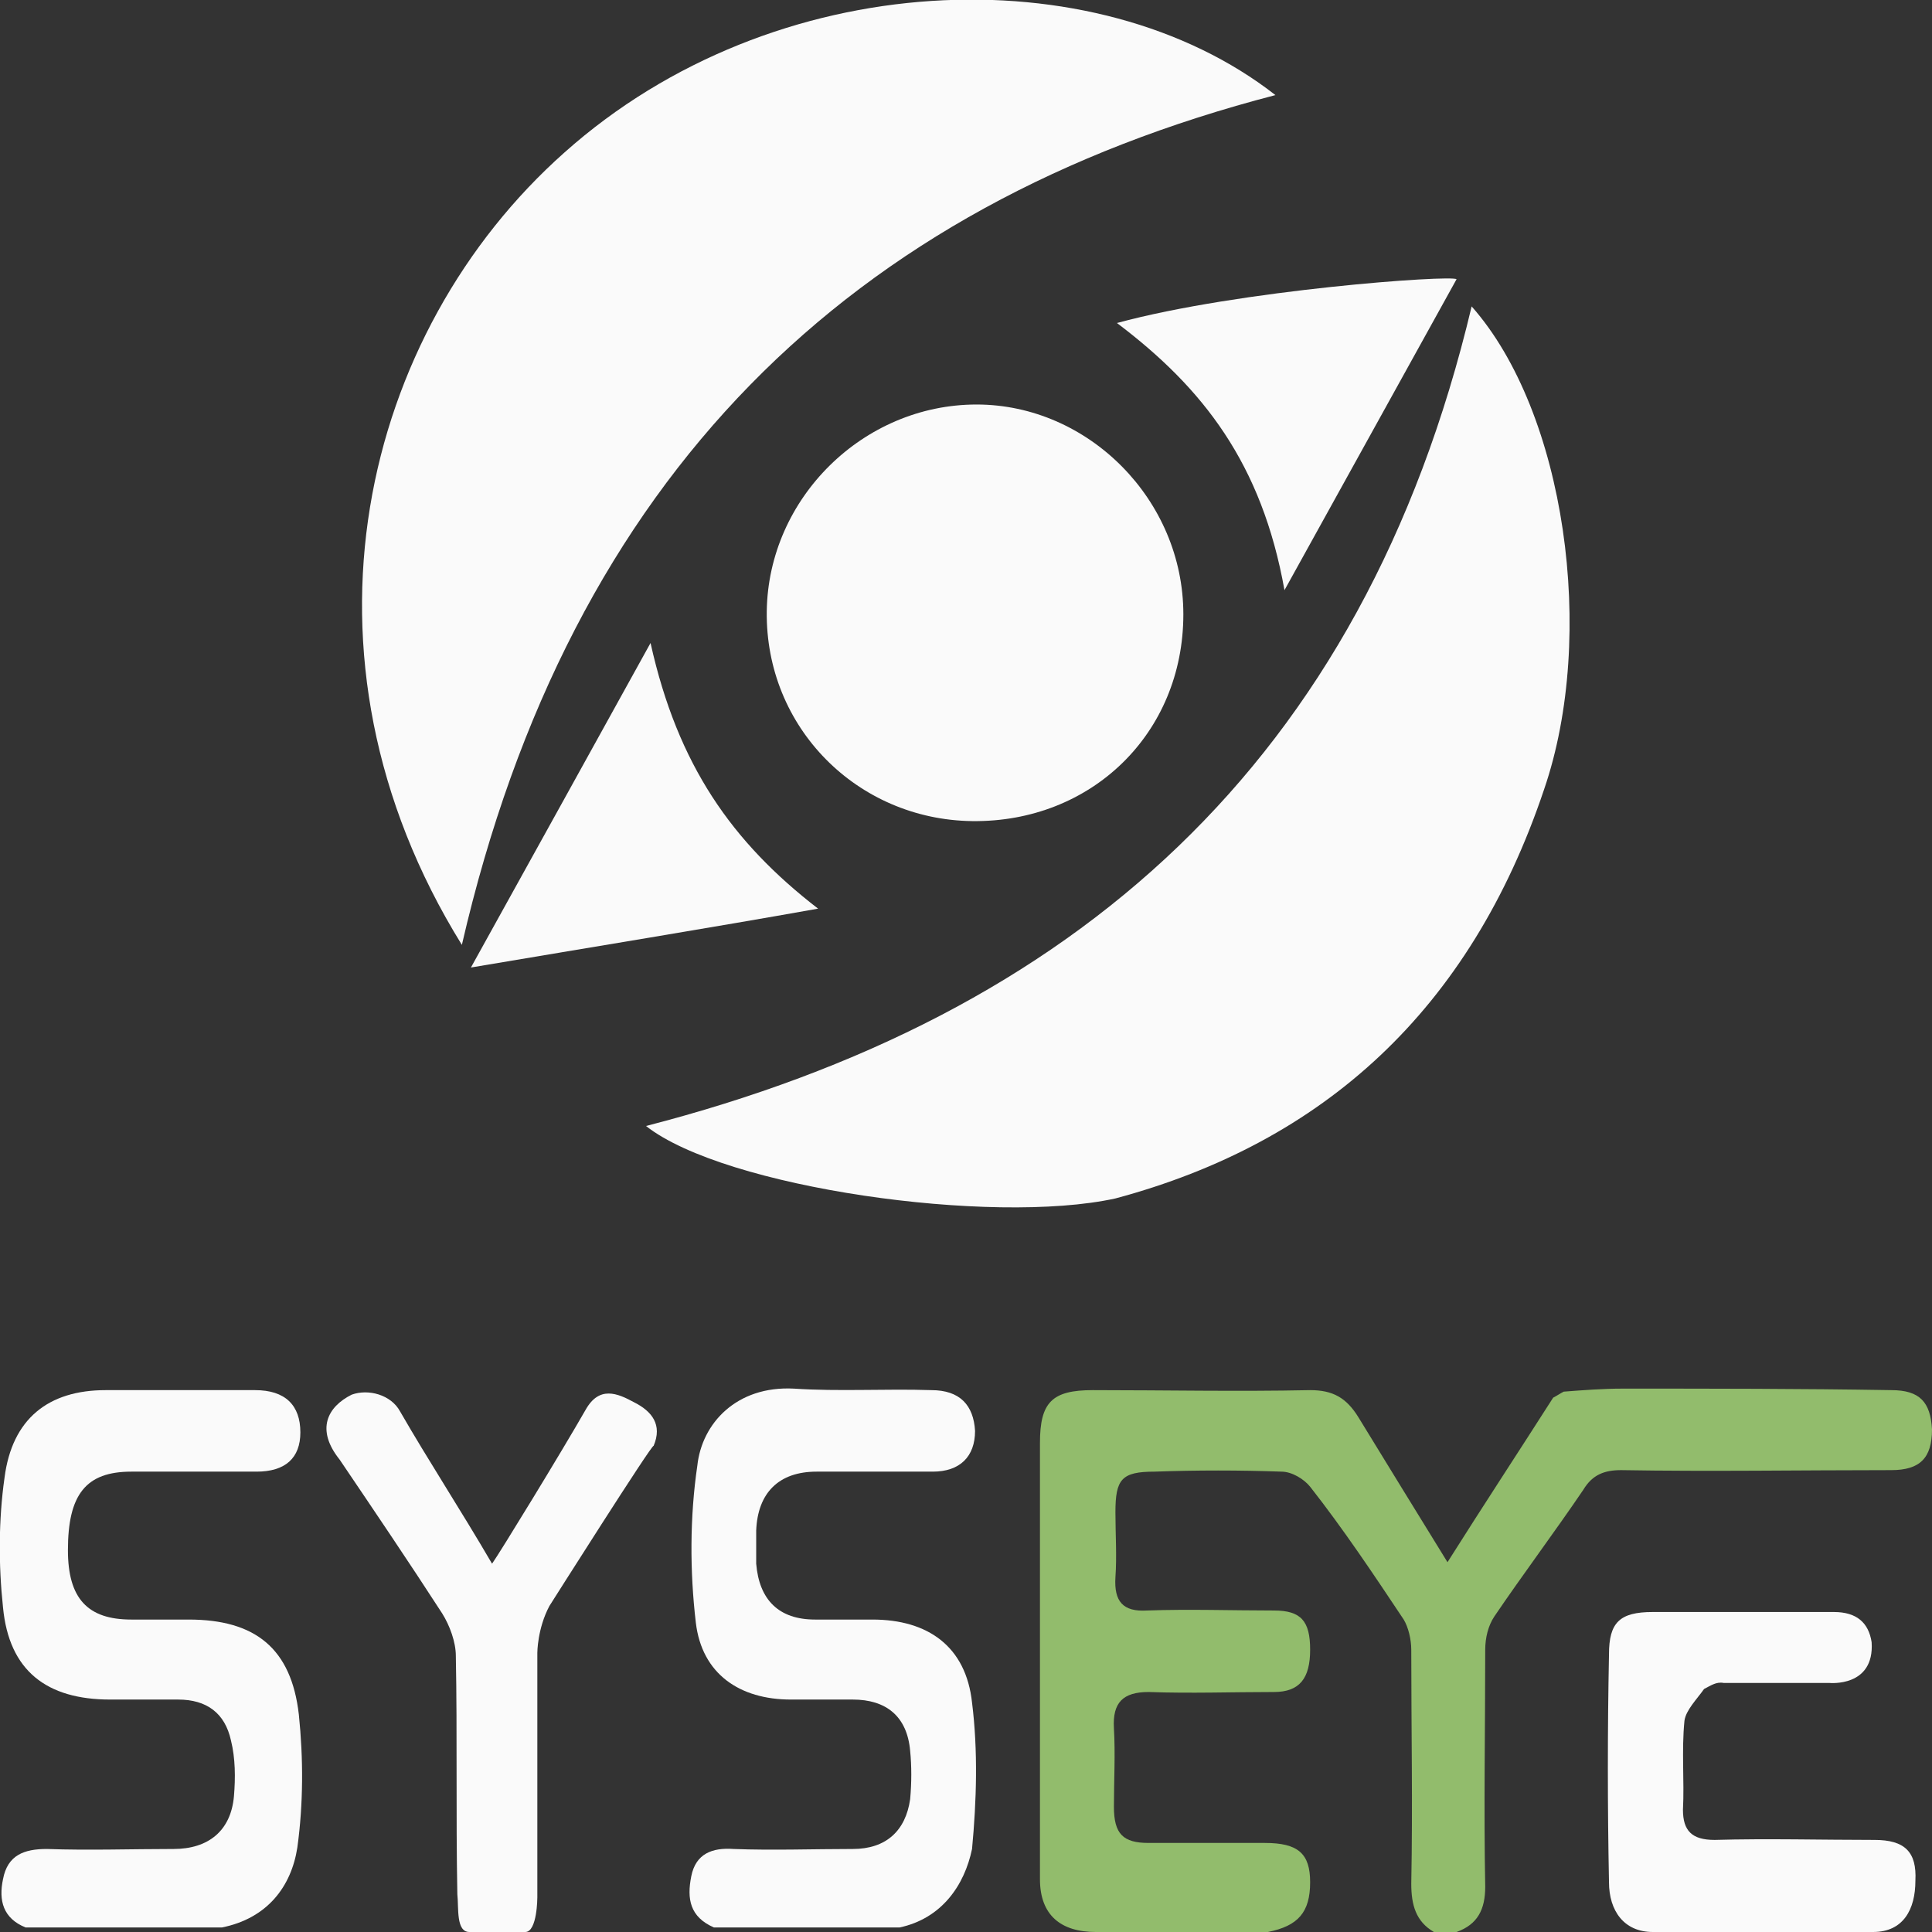 <?xml version="1.0" encoding="utf-8"?>
<!-- Generator: Adobe Illustrator 23.0.0, SVG Export Plug-In . SVG Version: 6.00 Build 0)  -->
<svg version="1.1" id="logo" xmlns="http://www.w3.org/2000/svg" xmlns:xlink="http://www.w3.org/1999/xlink" x="0px" y="0px"
	 viewBox="0 0 128 128" style="enable-background:new 0 0 128 128;" xml:space="preserve">
<rect x="0" y="0" width="128" height="128" fill="#333333" stroke="none"/>
<style type="text/css">
	.st0{fill:#FAFAFA;}
	.st1{fill:#92BC6C;}
</style>
<g>
	<g>
		<path class="st0" d="M42.8,74.6c28.3-7.3,47.5-24,54.7-54.3c6.2,7,8.3,21.8,4.8,32c-4.9,14.6-14.6,23.4-28.4,27.1
			C65.7,81.2,48,78.7,42.8,74.6z"/>
		<path class="st0" d="M30.6,62.6C18.7,43.4,24,22,37.4,10.1C51.3-2.3,72.6-3,84.5,6.3C56.4,13.6,37.8,31.4,30.6,62.6z"/>
		<path class="st0" d="M64.4,54.4c-7.6-0.1-13.7-6.2-13.6-13.9c0.1-7.5,6.4-13.7,13.9-13.7c7.4,0,13.7,6.3,13.7,13.9
			C78.4,48.6,72.3,54.5,64.4,54.4z"/>
		<path class="st0" d="M54.2,60.2c-7.3,1.3-14.7,2.5-23,3.9c4.1-7.4,7.7-13.9,11.9-21.5C44.9,50.7,48.5,55.8,54.2,60.2z"/>
		<path class="st0" d="M96.5,18.5c-3.6,6.5-7.2,13-11.4,20.6c-1.5-8.4-5.4-13.4-11.1-17.7C82.1,19.2,96.2,18.2,96.5,18.5z"/>
	</g>
	<g>
		<path class="st1" d="M95,128c-1.2-0.7-1.5-1.8-1.5-3.2c0.1-5.2,0-10.3,0-15.5c0-0.7-0.2-1.5-0.5-2c-2-3-4-6-6.2-8.8
			c-0.4-0.5-1.2-1-1.9-1c-2.8-0.1-5.6-0.1-8.4,0c-2.2,0-2.6,0.5-2.6,2.7c0,1.4,0.1,2.9,0,4.3c-0.1,1.6,0.5,2.3,2.1,2.2
			c2.8-0.1,5.6,0,8.4,0c1.8,0,2.4,0.7,2.4,2.6c0,1.9-0.7,2.8-2.4,2.8c-2.8,0-5.5,0.1-8.3,0c-1.7,0-2.4,0.7-2.3,2.4
			c0.1,1.7,0,3.5,0,5.2c0,1.8,0.6,2.4,2.3,2.4c2.6,0,5.1,0,7.7,0c2.2,0,3,0.7,3,2.6c0,2-0.8,2.9-2.8,3.3H72.6
			c-2.3,0-3.7-1.1-3.7-3.5c0-5.6,0-11.3,0-17c0-4,0-7.9,0-11.9c0-2.7,0.8-3.5,3.5-3.5c4.8,0,9.6,0.1,14.4,0c1.5,0,2.4,0.5,3.2,1.8
			c1.9,3.1,3.8,6.2,5.9,9.6c2.4-3.8,4.7-7.3,7-10.9c0.2-0.1,0.5-0.3,0.7-0.4c1.3-0.1,2.6-0.2,3.9-0.2c5.9,0,11.8,0,17.8,0.1
			c1.9,0,2.6,0.8,2.7,2.6c0,1.9-0.8,2.7-2.7,2.7c-6,0-12,0.1-17.9,0c-1.1,0-1.9,0.3-2.5,1.3c-1.9,2.8-4,5.6-5.9,8.4
			c-0.4,0.6-0.6,1.4-0.6,2.2c0,5.2-0.1,10.5,0,15.7c0,1.5-0.5,2.5-1.9,3C96,128,95.5,128,95,128z"/>
		<path class="st0" d="M31.1,128c-0.9,0-0.7-1.6-0.8-2.5c-0.1-5.3,0-10.6-0.1-15.8c0-0.9-0.4-2-0.9-2.8c-2.2-3.4-4.5-6.8-6.8-10.2
			c-1.6-2-0.8-3.5,0.8-4.3c1.1-0.4,2.6,0,3.2,1.1c1.9,3.3,4,6.5,6.1,10.1c0.5-0.7,4.6-7.4,6.2-10.2c0.9-1.6,2.1-1.1,3.2-0.5
			c1.2,0.6,1.9,1.5,1.3,2.9c0-0.3-6.9,10.6-6.9,10.6c-0.8,1.5-0.8,3.1-0.8,3.1v16.2c0,0,0,2.3-0.8,2.3C34.7,128,31.1,128,31.1,128z"
			/>
		<path class="st0" d="M14.7,127.7c-4.3,0-8.7,0-13,0c-1.5-0.6-1.8-1.8-1.5-3.2c0.3-1.6,1.4-2,2.9-2c2.8,0.1,5.6,0,8.4,0
			c2.3,0,3.8-1.2,4-3.5c0.1-1.2,0.1-2.5-0.2-3.7c-0.4-1.8-1.6-2.7-3.5-2.7c-1.5,0-3,0-4.5,0c-4.2,0-6.7-1.9-7.1-6.1
			c-0.3-2.8-0.3-5.8,0.1-8.6C0.8,94,3.2,92.1,7,92.1c3.3,0,6.6,0,9.9,0c2,0,3,1,3,2.8c0,1.7-1,2.6-2.9,2.6c-2.8,0-5.5,0-8.3,0
			c-3,0-4.2,1.5-4.2,5.2c0,3.2,1.3,4.6,4.2,4.6c1.3,0,2.5,0,3.8,0c4.4,0,6.8,1.9,7.3,6.3c0.3,2.9,0.3,5.9-0.1,8.8
			C19.3,125,17.7,127.1,14.7,127.7z"/>
		<path class="st0" d="M59.6,127.7c-4.1,0-8.2,0-12.3,0c-1.6-0.7-1.8-1.9-1.5-3.4c0.3-1.5,1.4-1.9,2.8-1.8c2.6,0.1,5.3,0,7.9,0
			c2.2,0,3.5-1.2,3.8-3.3c0.1-1.1,0.1-2.2,0-3.2c-0.2-2.3-1.6-3.4-3.8-3.4c-1.4,0-2.8,0-4.1,0c-3.4,0-5.9-1.7-6.3-5.1
			c-0.4-3.4-0.4-7,0.1-10.4c0.3-2.8,2.6-5.3,6.4-5.1c3,0.2,6.1,0,9.1,0.1c1.9,0,2.8,1,2.9,2.7c0,1.7-1,2.7-2.8,2.7
			c-2.6,0-5.1,0-7.7,0c-2.5,0-3.9,1.4-4,3.9c0,0.7,0,1.4,0,2.2c0.2,2.4,1.5,3.7,3.9,3.7c1.3,0,2.5,0,3.8,0c3.7,0,6.2,1.8,6.6,5.5
			c0.4,3.2,0.3,6.5,0,9.7C63.9,124.9,62.4,127.1,59.6,127.7z"/>
		<path class="st0" d="M112.9,111.9c-0.5,0.7-1.2,1.4-1.3,2.1c-0.2,2,0,4-0.1,5.9c0,1.4,0.6,2,2.1,2c3.5-0.1,7.1,0,10.6,0
			c2,0,2.8,0.8,2.7,2.7c0,1.9-0.8,3.4-2.8,3.4h-14.6c-1.9,0-2.9-1.4-2.9-3.3c-0.1-5-0.1-10.1,0-15.1c0-2.1,0.7-2.8,2.9-2.8
			c4,0,8,0,12,0c1.5,0,2.3,0.7,2.5,2c0.2,3-2.8,2.7-2.8,2.7s-4.7,0-7,0C113.7,111.4,113.3,111.7,112.9,111.9z"/>
	</g>
</g>
</svg>
